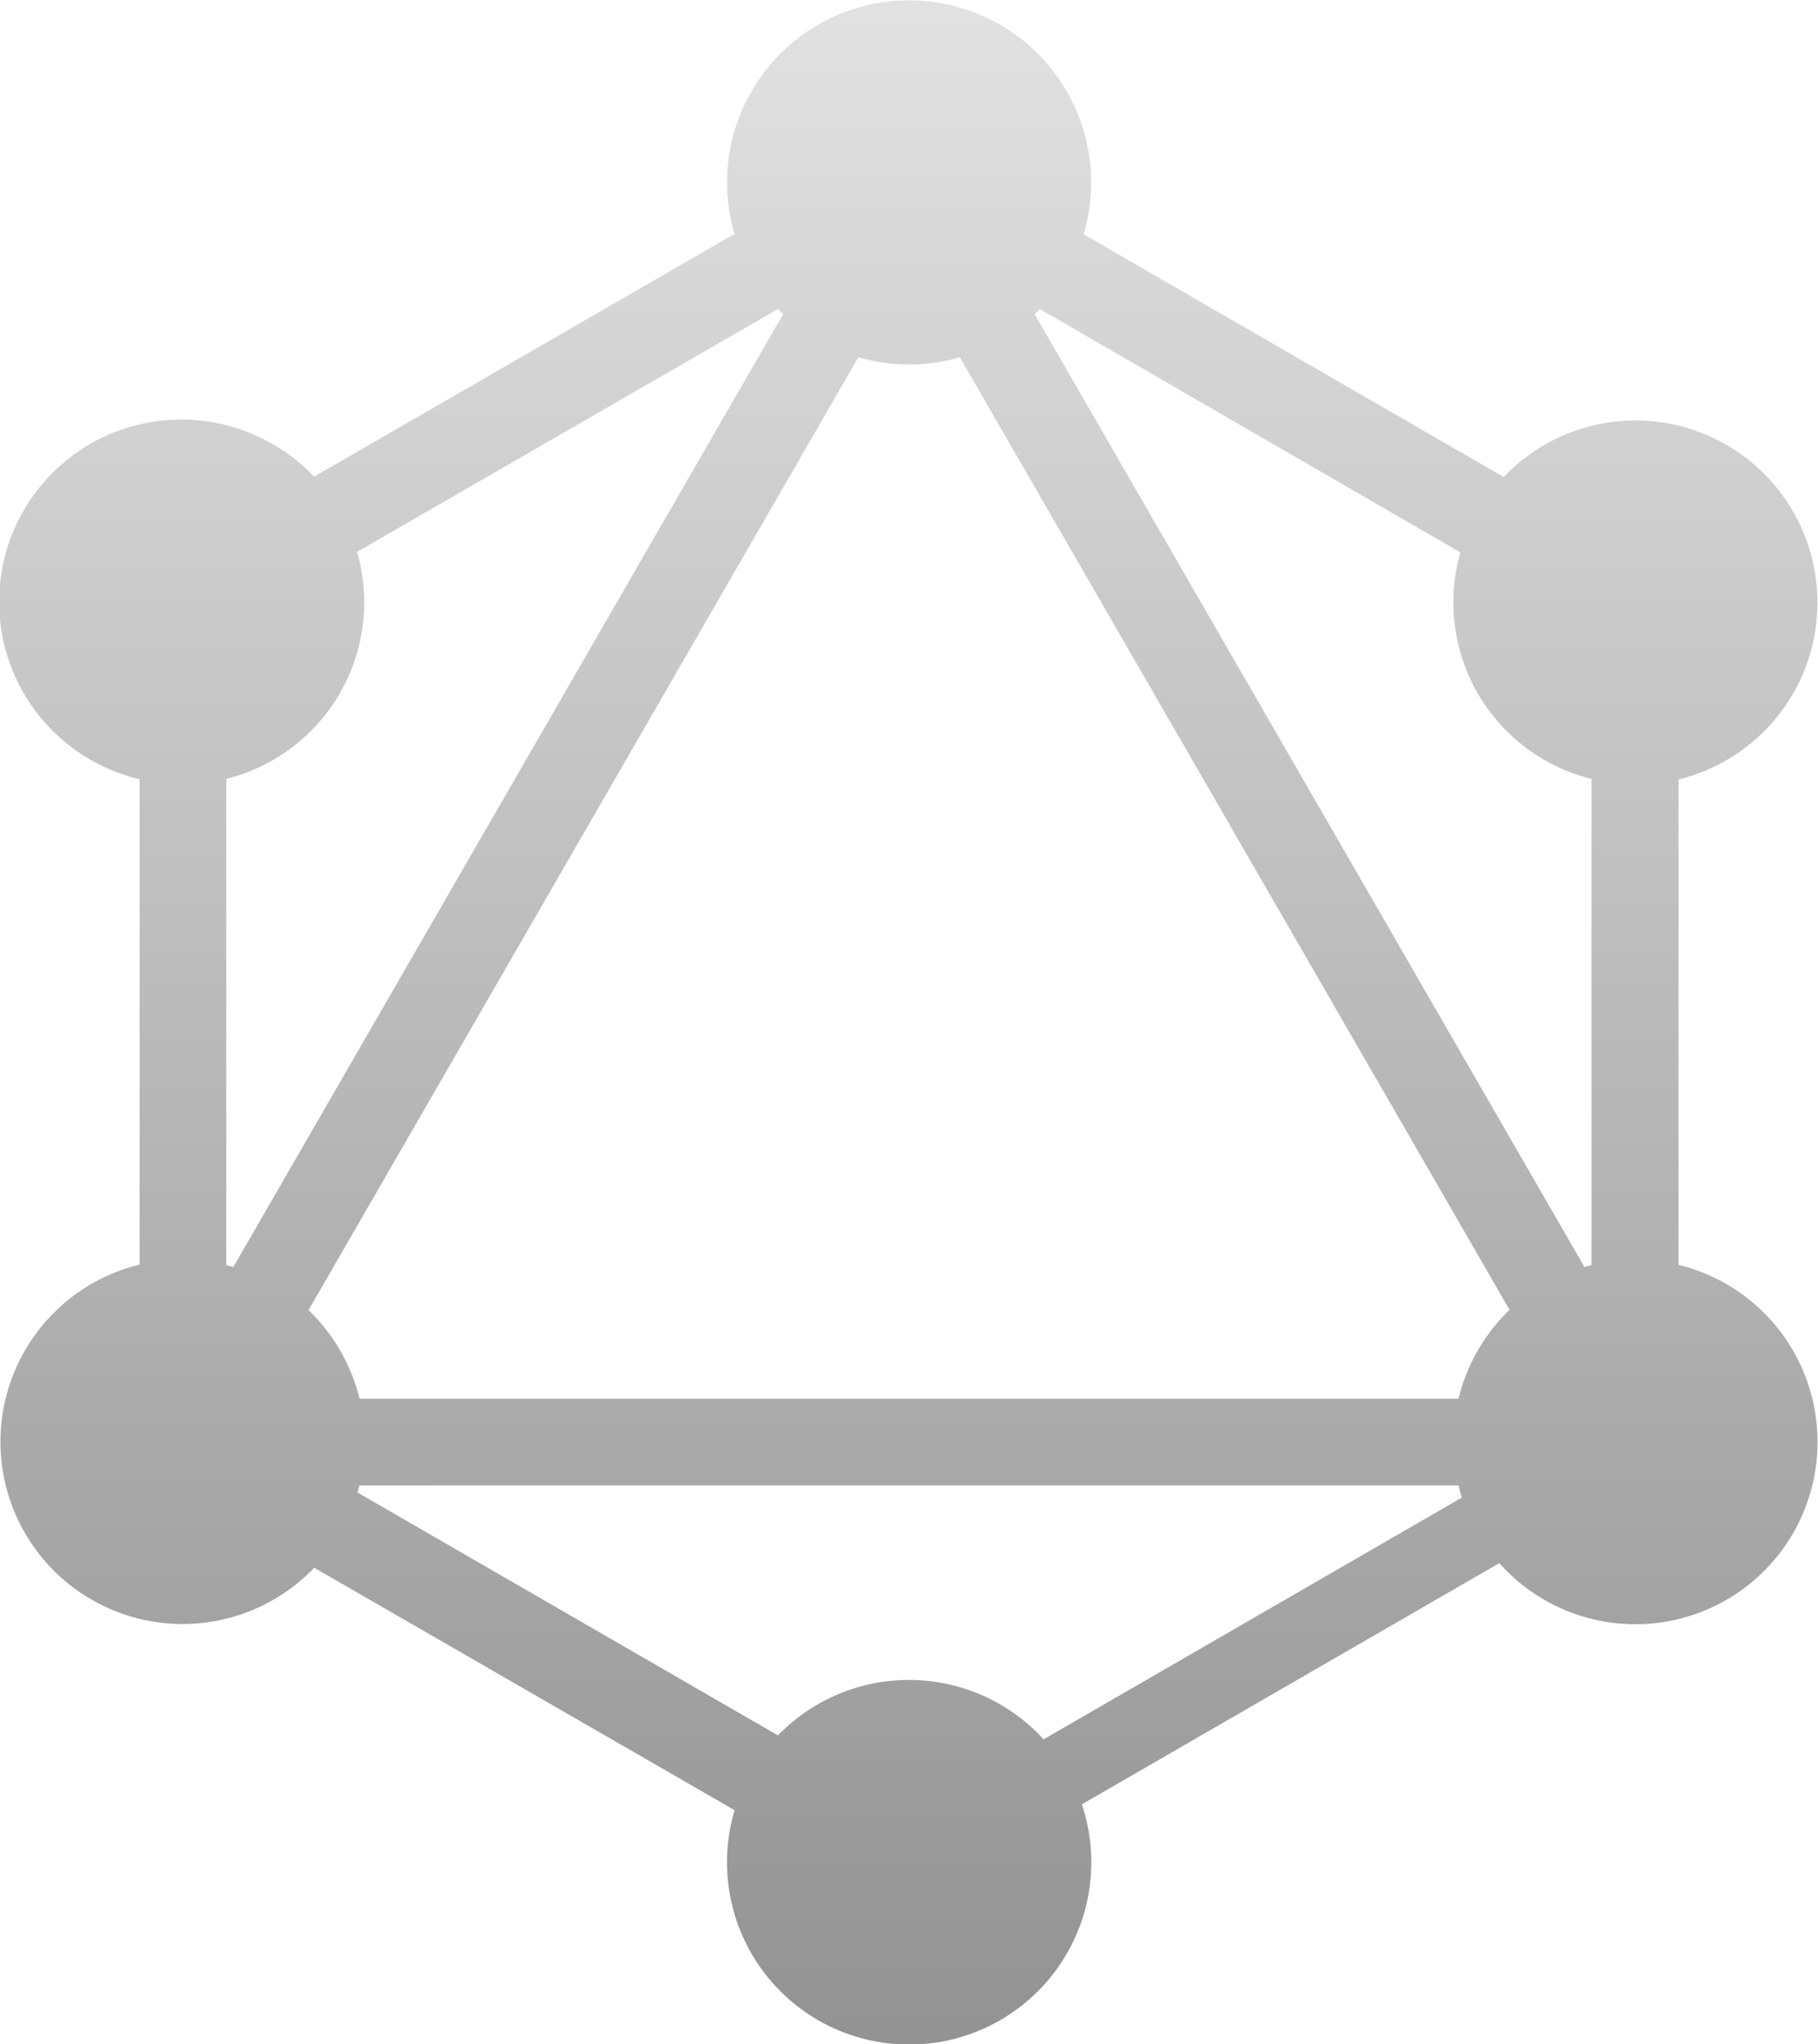<svg xmlns="http://www.w3.org/2000/svg" xmlns:xlink="http://www.w3.org/1999/xlink" width="35.6" height="40" viewBox="0 0 35.6 40"><defs><linearGradient id="a" x1="0.5" x2="0.5" y2="1" gradientUnits="objectBoundingBox"><stop offset="0" stop-color="#e2e2e2"/><stop offset="1" stop-color="#929292"/></linearGradient></defs><path d="M23.2,4.585l8.225,4.75a3.563,3.563,0,1,1,3.425,5.918v9.5A3.567,3.567,0,1,1,31.34,30.59l-8.175,4.72a3.567,3.567,0,1,1-6.8.115L8.133,30.68a3.567,3.567,0,1,1-3.42-5.932l0-9.5A3.566,3.566,0,1,1,7.332,8.7a3.469,3.469,0,0,1,.8.628l8.23-4.75a3.565,3.565,0,1,1,6.837.01ZM22.34,6.047a1.322,1.322,0,0,1-.1.1l10.768,18.65c.043-.015.093-.027.137-.038V15.243a3.558,3.558,0,0,1-2.6-4.313c.01-.04.02-.082.032-.12L22.34,6.047Zm-5.025.1-.1-.1L8.972,10.8a3.56,3.56,0,0,1-2.435,4.408c-.043.013-.085.023-.127.035v9.513l.14.038L17.318,6.143l0,0Zm3.46.845a3.594,3.594,0,0,1-1.987,0L8.022,25.638a3.616,3.616,0,0,1,1,1.735H30.54a3.585,3.585,0,0,1,1-1.74L20.775,6.99Zm1.643,27.045,8.188-4.73c-.025-.078-.045-.157-.063-.237H9.017l-.035.138,8.232,4.753a3.572,3.572,0,0,1,5.2.075Z" transform="translate(-1.98)" fill="url(#a)"/></svg>